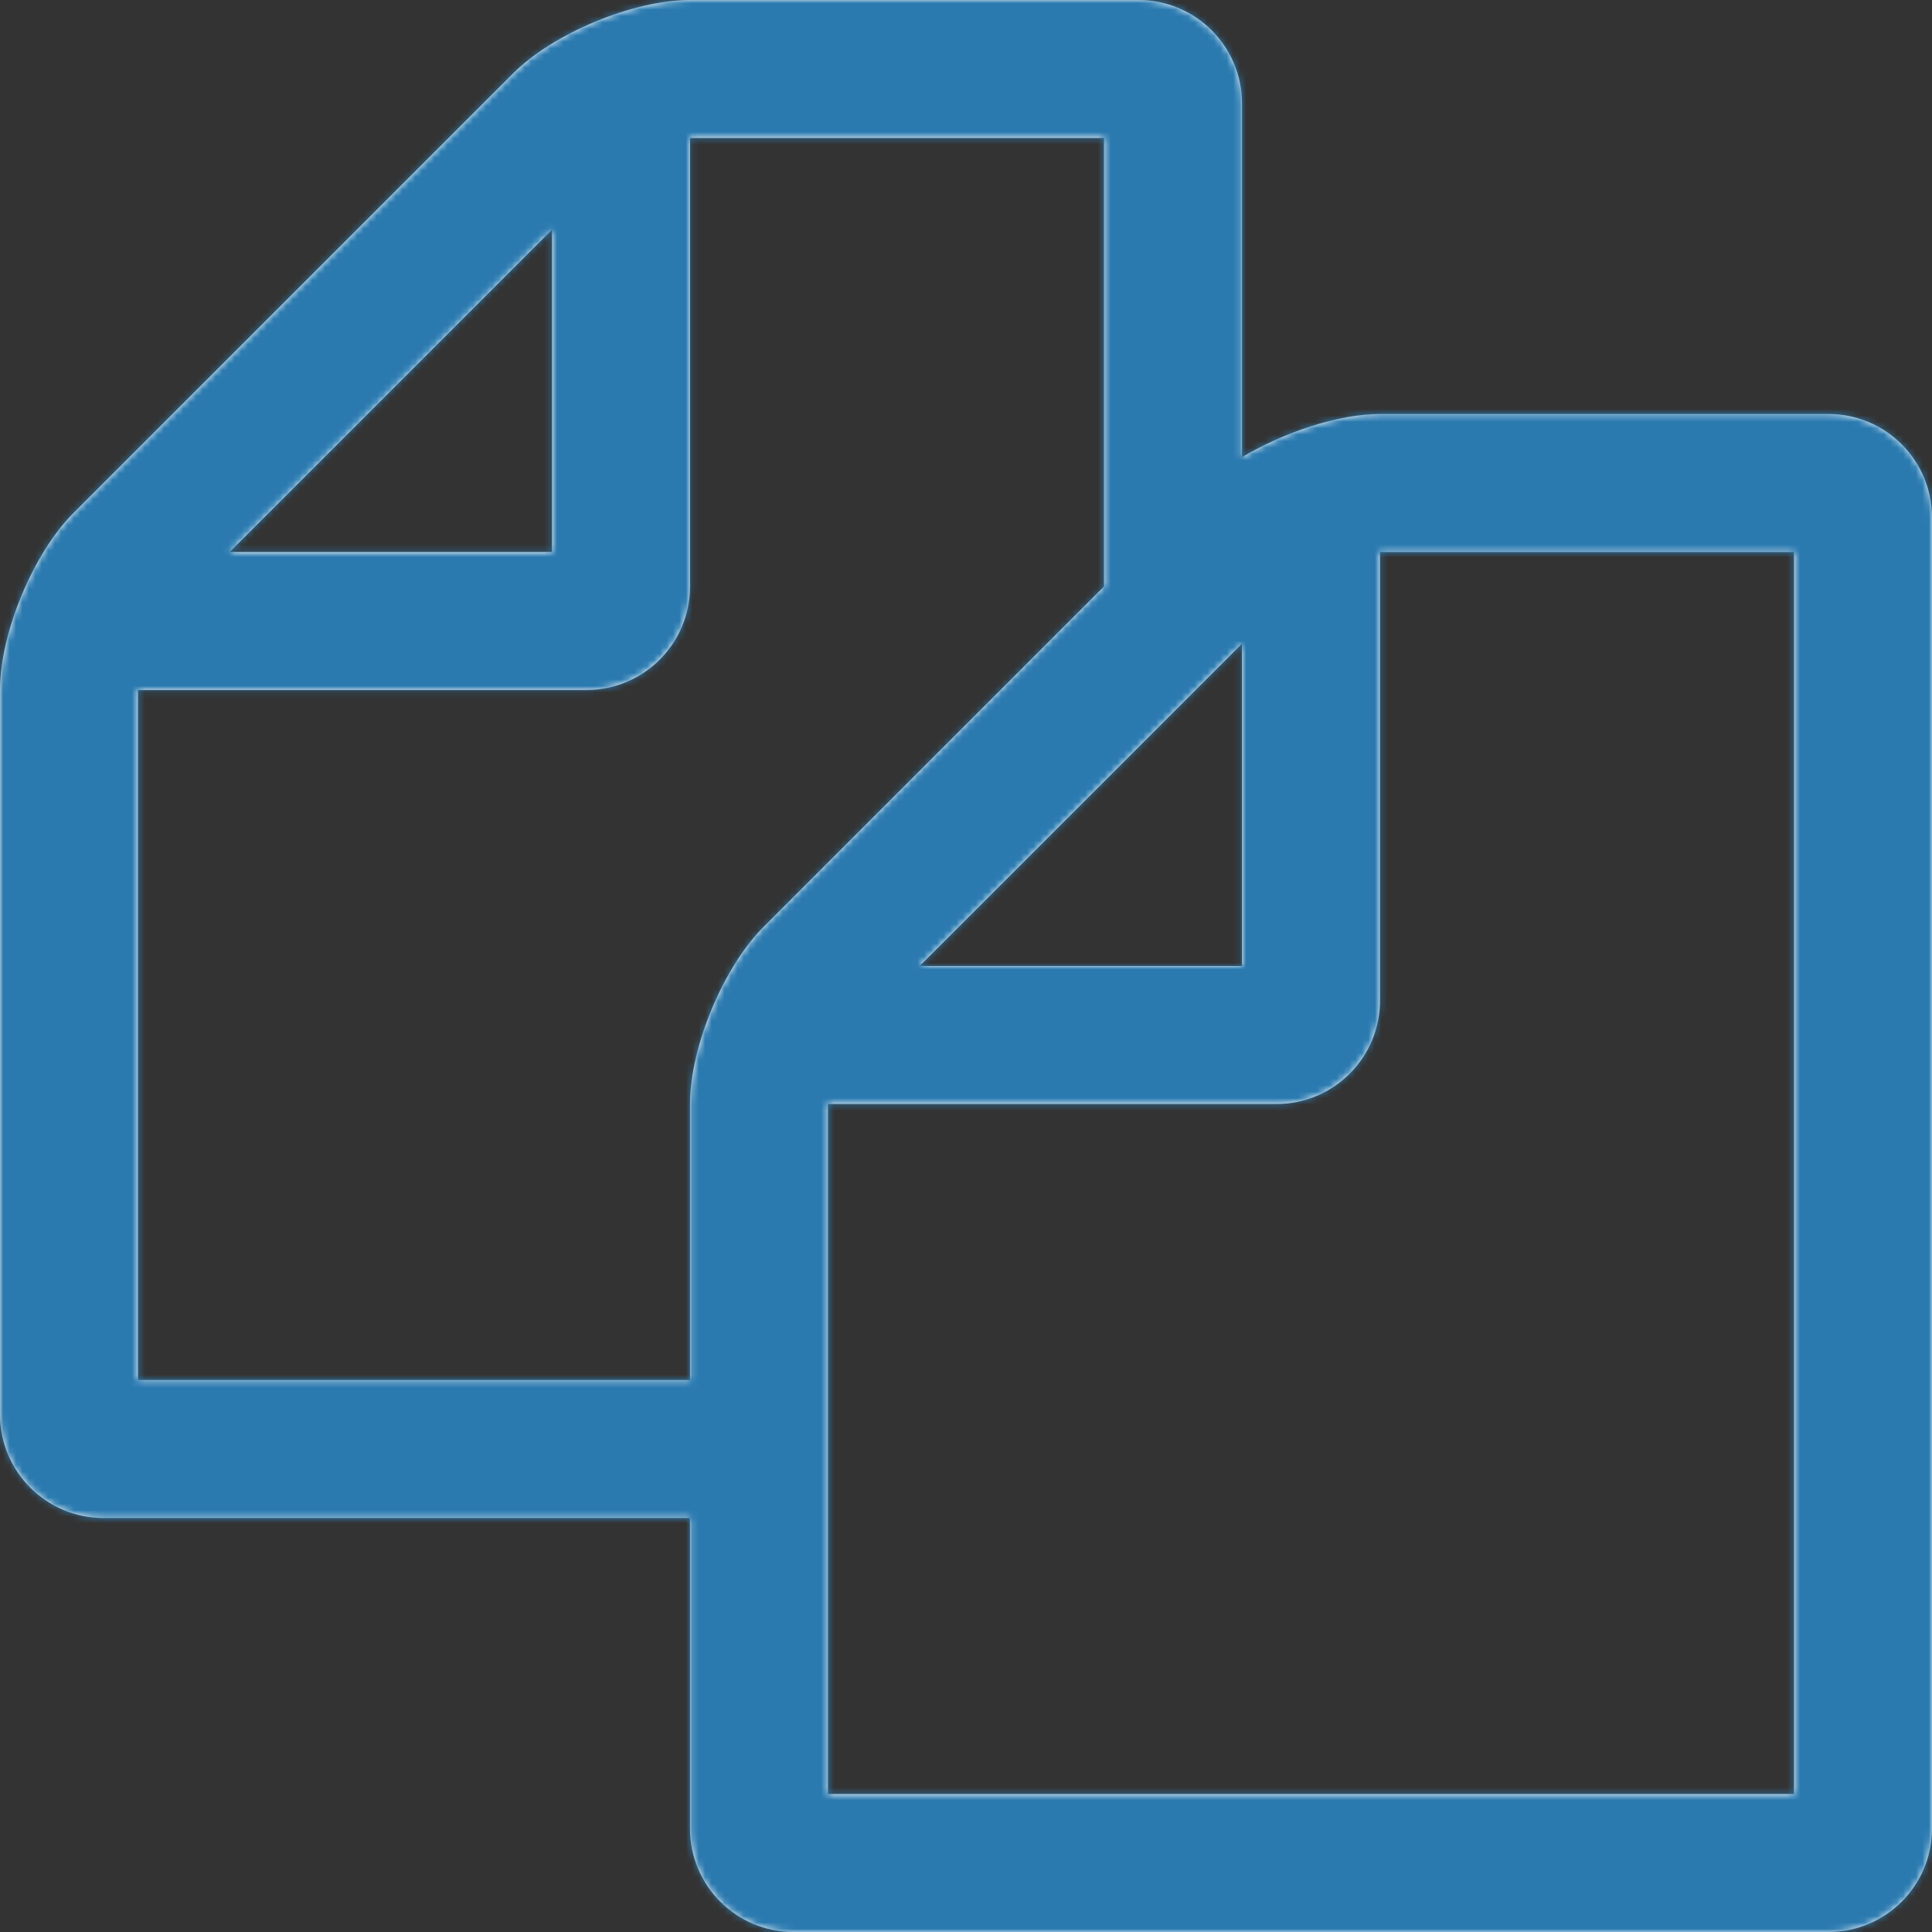 <svg width="300" height="300" xmlns="http://www.w3.org/2000/svg" xmlns:xlink="http://www.w3.org/1999/xlink"><rect width="100%" height="100%" fill="#333333" stroke="none"/><title>Icons/Copy_Hovered</title><defs><path d="M283.929 64.286c8.872 0 16.071 7.198 16.071 16.071V283.93C300 292.8 292.801 300 283.929 300H123.214c-8.872 0-16.071-7.199-16.071-16.071v-48.215H16.07C7.2 235.714 0 228.516 0 219.643v-112.5c0-8.873 5.19-21.261 11.384-27.456l68.303-68.303C85.882 5.19 98.27 0 107.144 0h69.643c8.872 0 16.071 7.199 16.071 16.071v54.911c6.53-3.85 14.9-6.696 21.429-6.696h69.643zm-91.072 35.658L142.801 150h50.056V99.944zM85.714 35.658L35.658 85.714h50.056V35.658zm32.813 108.315l52.902-52.902V21.43h-64.286V91.07c0 8.873-7.199 16.072-16.072 16.072H21.43v107.143h85.714v-42.857c0-8.873 5.19-21.262 11.384-27.456zM278.57 278.571V85.714h-64.285v69.643c0 8.873-7.199 16.072-16.072 16.072h-69.643V278.57h150z" id="a"/></defs><g fill="none" fill-rule="evenodd"><mask id="b" fill="#fff"><use xlink:href="#a"/></mask><use fill="#FFF" xlink:href="#a"/><path d="M0 0h300v300H0z" mask="url(#b)" fill="#2A7AB0"/></g></svg>